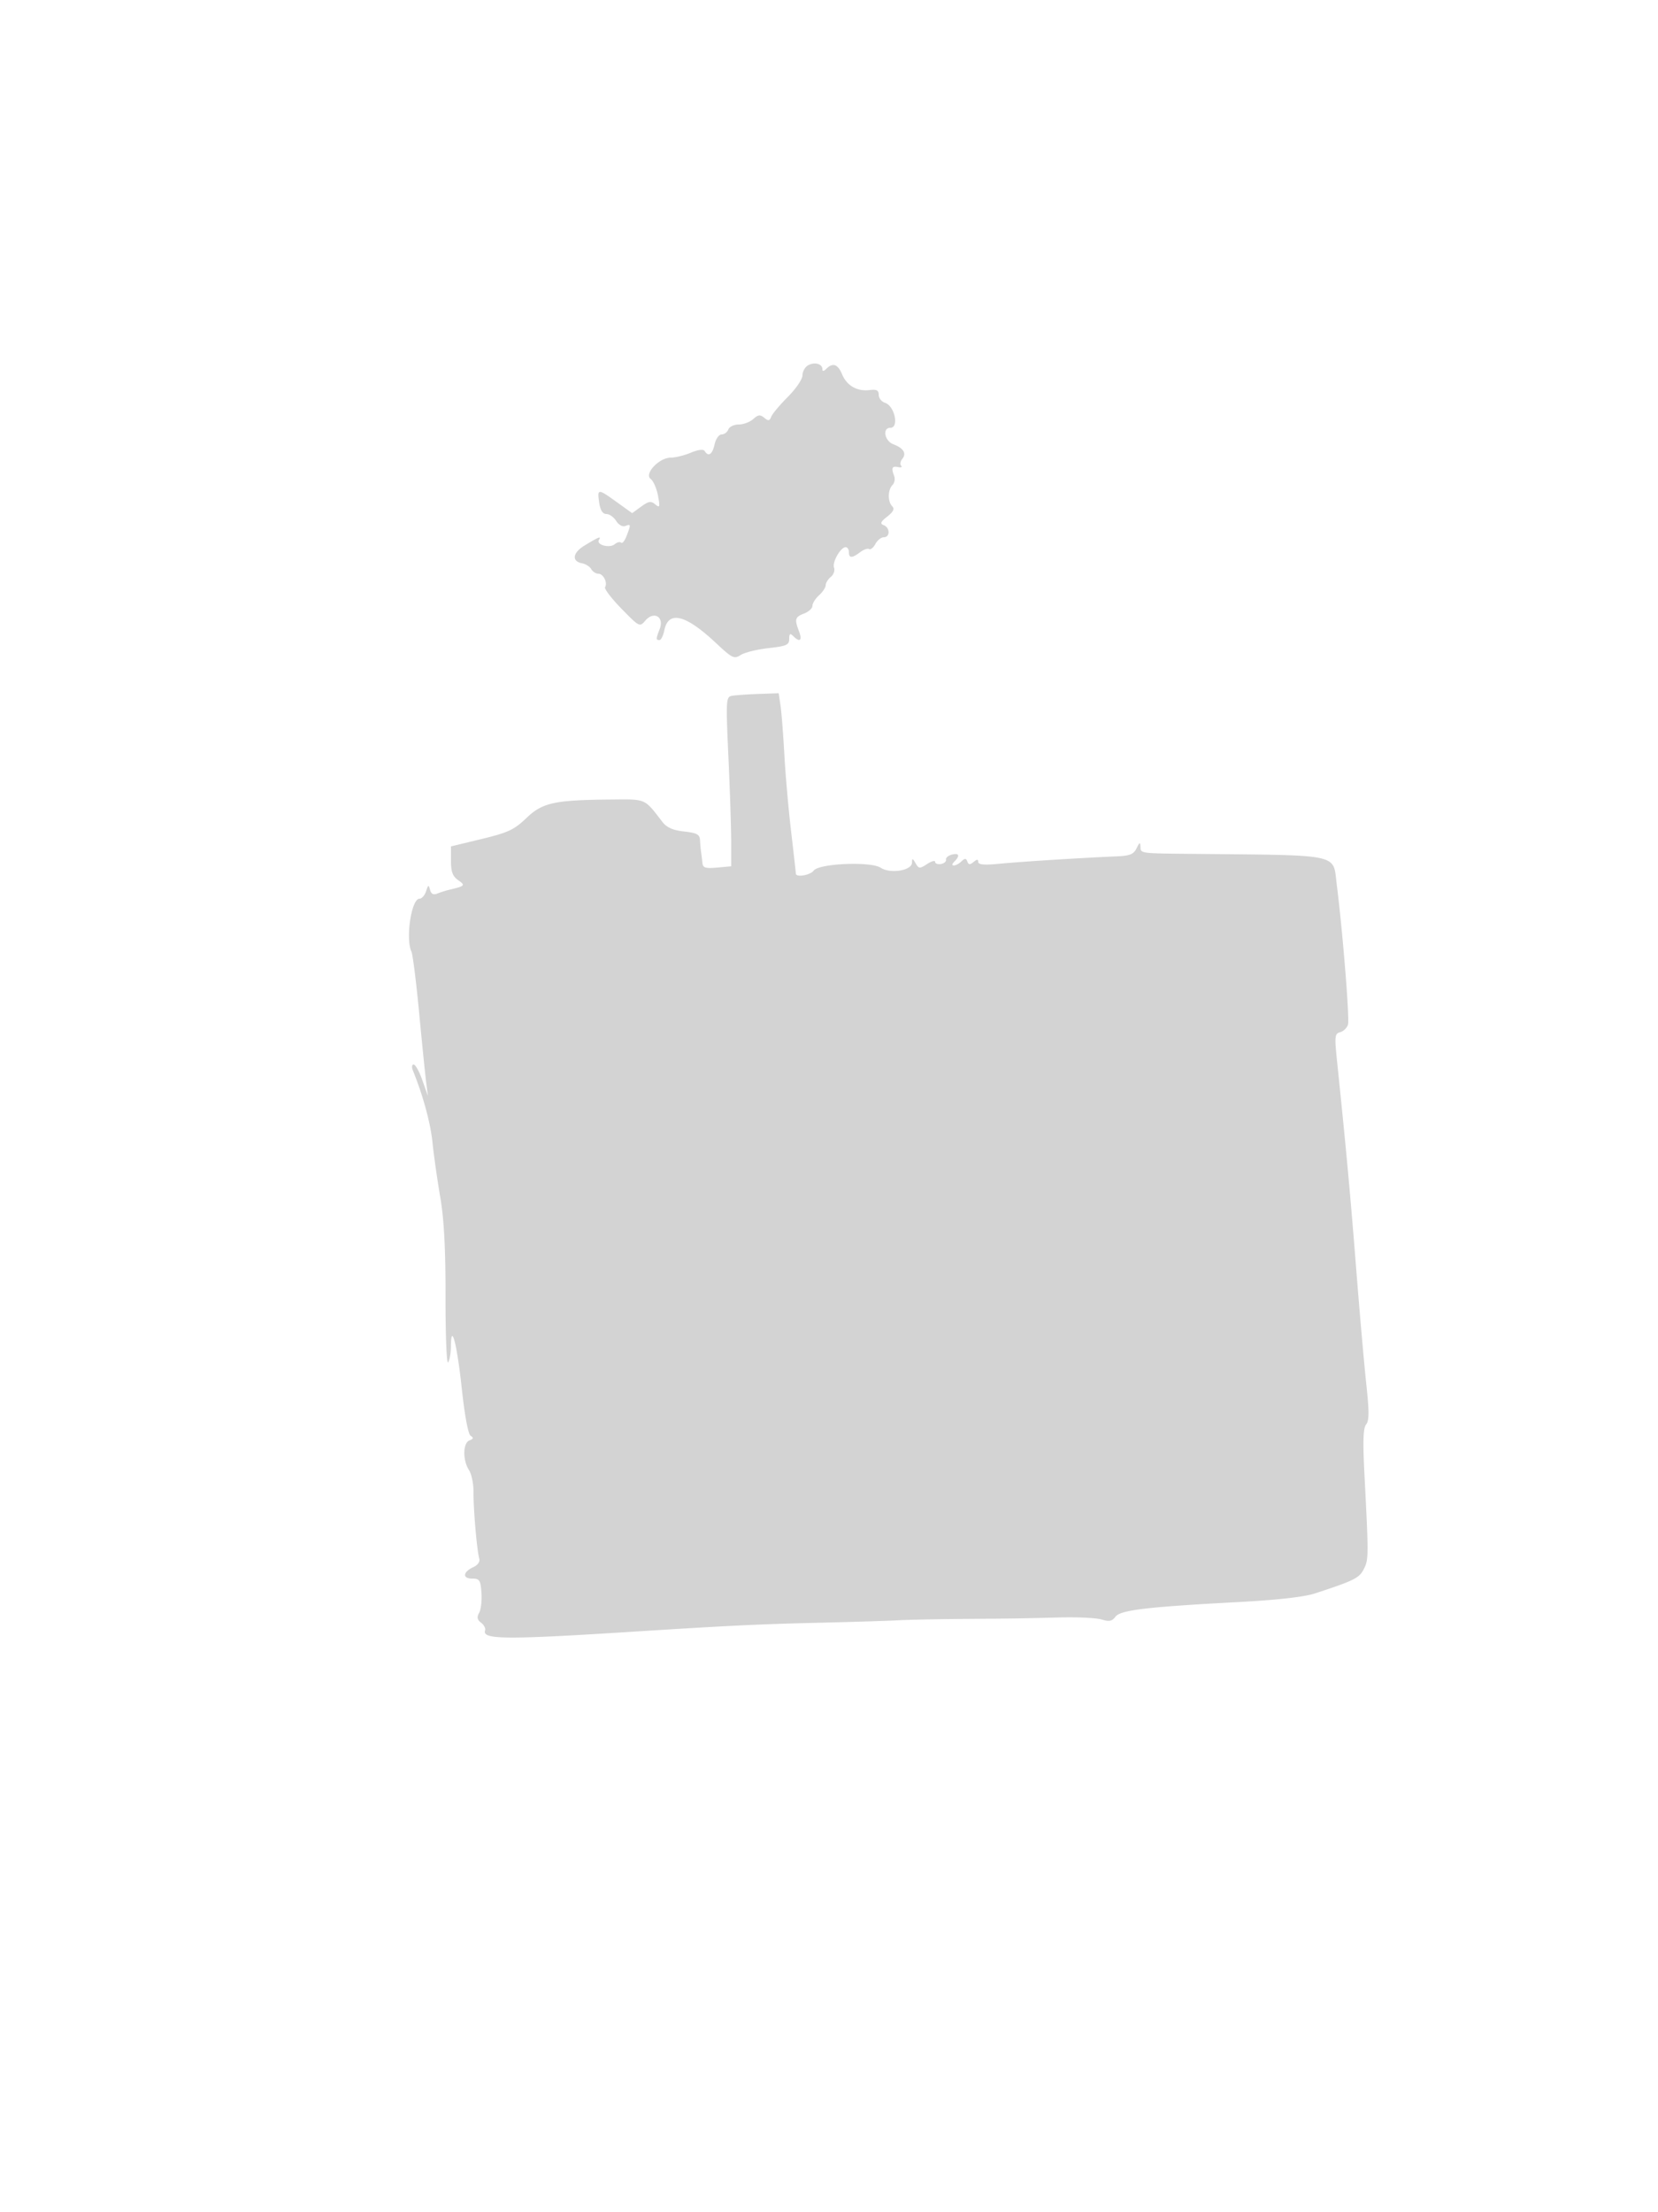 <svg xmlns="http://www.w3.org/2000/svg" width="500" height="667"><path d="M243.69 110.154c-.93.52-1.69 1.882-1.69 3.027 0 1.145-1.984 4.066-4.408 6.49-2.425 2.425-4.68 5.117-5.012 5.982-.492 1.28-.883 1.34-2.111.322-1.222-1.015-1.848-.942-3.316.387-.996.901-2.964 1.638-4.375 1.638-1.41 0-2.823.675-3.14 1.5-.316.825-1.229 1.5-2.027 1.5-.8 0-1.748 1.347-2.111 3-.665 3.027-1.867 3.833-2.994 2.009-.388-.626-1.926-.442-4.182.5-1.962.82-4.699 1.491-6.081 1.491-3.477 0-8.077 4.915-6.016 6.428.803.59 1.792 2.845 2.198 5.012.653 3.494.561 3.793-.819 2.648-1.293-1.073-2.013-.959-4.261.679l-2.705 1.971-4.863-3.493c-5.525-3.97-5.723-3.95-5.045.505.327 2.15 1.052 3.25 2.141 3.25.905 0 2.231.938 2.947 2.084.738 1.182 1.924 1.844 2.741 1.531 1.715-.658 1.734-.522.411 2.959-.565 1.487-1.311 2.42-1.658 2.073-.346-.346-1.212-.146-1.924.444-1.573 1.306-5.682.191-4.765-1.293.765-1.239.034-.951-4.389 1.726-3.543 2.145-3.895 4.731-.725 5.326 1.094.205 2.349.998 2.789 1.761.44.764 1.404 1.389 2.143 1.389 1.503 0 2.856 2.708 2.024 4.053-.296.48 1.927 3.398 4.942 6.486 5.406 5.537 5.504 5.586 7.209 3.594 2.534-2.96 5.724-1.164 4.35 2.45-1.187 3.124-1.195 3.417-.093 3.417.481 0 1.138-1.314 1.459-2.92 1.212-6.06 6.388-4.802 15.534 3.776 4.957 4.649 5.532 4.929 7.5 3.655 1.173-.758 4.945-1.692 8.382-2.074 5.431-.604 6.25-.967 6.25-2.766 0-1.611.267-1.804 1.2-.871 1.989 1.989 2.81 1.357 1.775-1.365-1.423-3.744-1.244-4.382 1.525-5.435 1.375-.523 2.5-1.567 2.5-2.32 0-.754.9-2.185 2-3.18 1.1-.995 2-2.36 2-3.033 0-.672.695-1.799 1.546-2.505.85-.705 1.289-1.949.977-2.763-.627-1.633 1.952-6.199 3.5-6.199.537 0 .977.675.977 1.5 0 1.858.943 1.858 3.397 0 1.044-.79 2.259-1.213 2.7-.94.442.273 1.291-.417 1.888-1.532s1.745-2.028 2.55-2.028c1.923 0 1.895-2.898-.034-3.638-1.186-.455-.962-.998 1.071-2.597 1.828-1.438 2.261-2.332 1.499-3.094-1.404-1.404-1.37-4.972.062-6.404.623-.623.86-1.843.527-2.71-.94-2.451-.67-3.086 1.156-2.712.926.19 1.35.006.943-.408-.408-.414-.257-1.337.336-2.051 1.364-1.644.384-3.253-2.692-4.423-2.663-1.012-3.382-4.963-.903-4.963 2.713 0 1.302-6.611-1.608-7.534-1.041-.331-1.892-1.409-1.892-2.396 0-1.375-.644-1.714-2.75-1.451-3.754.47-6.884-1.321-8.305-4.753-1.269-3.063-2.808-3.603-4.745-1.666-.803.803-1.2.838-1.2.107 0-1.606-2.369-2.24-4.31-1.153m-23.04 99.675c-1.704.328-1.761 1.412-.98 18.51.457 9.988.83 21.474.83 25.523v7.362l-4.25.386c-3.481.316-4.281.07-4.421-1.362a78.939 78.939 0 00-.394-3.248c-.122-.825-.27-2.454-.329-3.62-.088-1.764-.898-2.209-4.817-2.651-3.359-.378-5.229-1.205-6.52-2.88-5.526-7.173-4.802-6.856-15.443-6.765-17.135.148-20.738.935-25.589 5.594-3.664 3.52-5.488 4.373-13.487 6.308l-9.25 2.238v4.331c0 3.313.511 4.69 2.173 5.853 2.252 1.578 2.085 1.758-2.673 2.89-1.1.261-2.748.784-3.663 1.162-1.135.469-1.815.109-2.144-1.137-.423-1.605-.567-1.554-1.204.427-.397 1.238-1.297 2.25-1.999 2.25-2.431 0-4.245 12.088-2.4 16 .389.825 1.433 9.15 2.319 18.5.887 9.35 1.844 18.8 2.128 21l.515 4-1.671-4.75c-.92-2.613-2.105-4.75-2.634-4.75-.528 0-.641.788-.249 1.75 3.051 7.497 5.328 15.848 5.932 21.756.393 3.847 1.446 11.269 2.339 16.494 1.153 6.743 1.614 15.536 1.591 30.295-.019 11.438.336 20.213.788 19.5.452-.712.828-2.847.837-4.745.034-7.644 1.835-.797 3.235 12.298.902 8.441 1.962 14.146 2.714 14.611.922.57.834.916-.35 1.37-2.003.769-2.093 5.953-.155 8.956.786 1.218 1.403 4.24 1.372 6.715-.063 4.98 1.036 17.645 1.737 20.016.26.879-.467 1.929-1.73 2.5-3.198 1.445-3.461 3.484-.449 3.484 2.257 0 2.559.453 2.834 4.25.169 2.337-.143 5.065-.693 6.061-.745 1.349-.595 2.114.588 3 .873.654 1.412 1.711 1.197 2.348-.925 2.744 6.178 2.8 44.715.351 28.613-1.818 37.772-2.258 56-2.692 10.175-.243 20.975-.578 24-.745 3.025-.166 12.025-.352 20-.411 15.79-.118 15.228-.11 29-.447 5.225-.127 10.762.162 12.304.643 2.192.684 3.08.499 4.064-.846 1.472-2.014 9.481-2.97 37.132-4.432 11.553-.611 19.791-1.538 23-2.587 11.937-3.903 13.433-4.652 14.811-7.415 1.434-2.874 1.439-3.671.17-28.339-.522-10.165-.392-14.141.498-15.214.935-1.127.945-3.87.044-12.239-.639-5.932-2.028-21.811-3.086-35.286-1.712-21.789-2.977-35.485-5.761-62.391-.738-7.132-.645-7.935.971-8.358.983-.257 2.046-1.285 2.364-2.285.527-1.66-1.6-28.151-3.399-42.346-1.18-9.307 1.709-8.694-43.112-9.141-16.516-.164-15.985-.091-16.068-2.229-.054-1.393-.289-1.291-1.152.5-.866 1.795-2.016 2.291-5.683 2.452-11.959.527-28.995 1.606-36.347 2.304-3.978.377-5.75.192-5.75-.603 0-.856-.356-.852-1.403.016-1.077.894-1.512.865-1.875-.127-.378-1.035-.736-1.043-1.797-.042-1.7 1.603-3.726 1.651-2.125.05 1.783-1.783 1.456-2.68-.764-2.099-1.081.282-1.868.968-1.75 1.523.118.556-.574 1.143-1.536 1.305-.962.162-1.75-.127-1.75-.641s-1.087-.222-2.417.649c-2.236 1.466-2.495 1.449-3.469-.227-.909-1.563-1.057-1.586-1.084-.171-.044 2.37-6.524 3.423-9.414 1.529-3.019-1.978-18.602-1.325-20.226.847-1.057 1.413-5.39 2.135-5.39.898 0-.323-.644-6.06-1.431-12.75s-1.703-17.113-2.035-23.163c-.332-6.05-.851-12.679-1.154-14.732l-.55-3.731-6.185.222c-3.402.122-7 .378-7.995.57" fill="#d3d3d3" fill-rule="evenodd"/></svg>